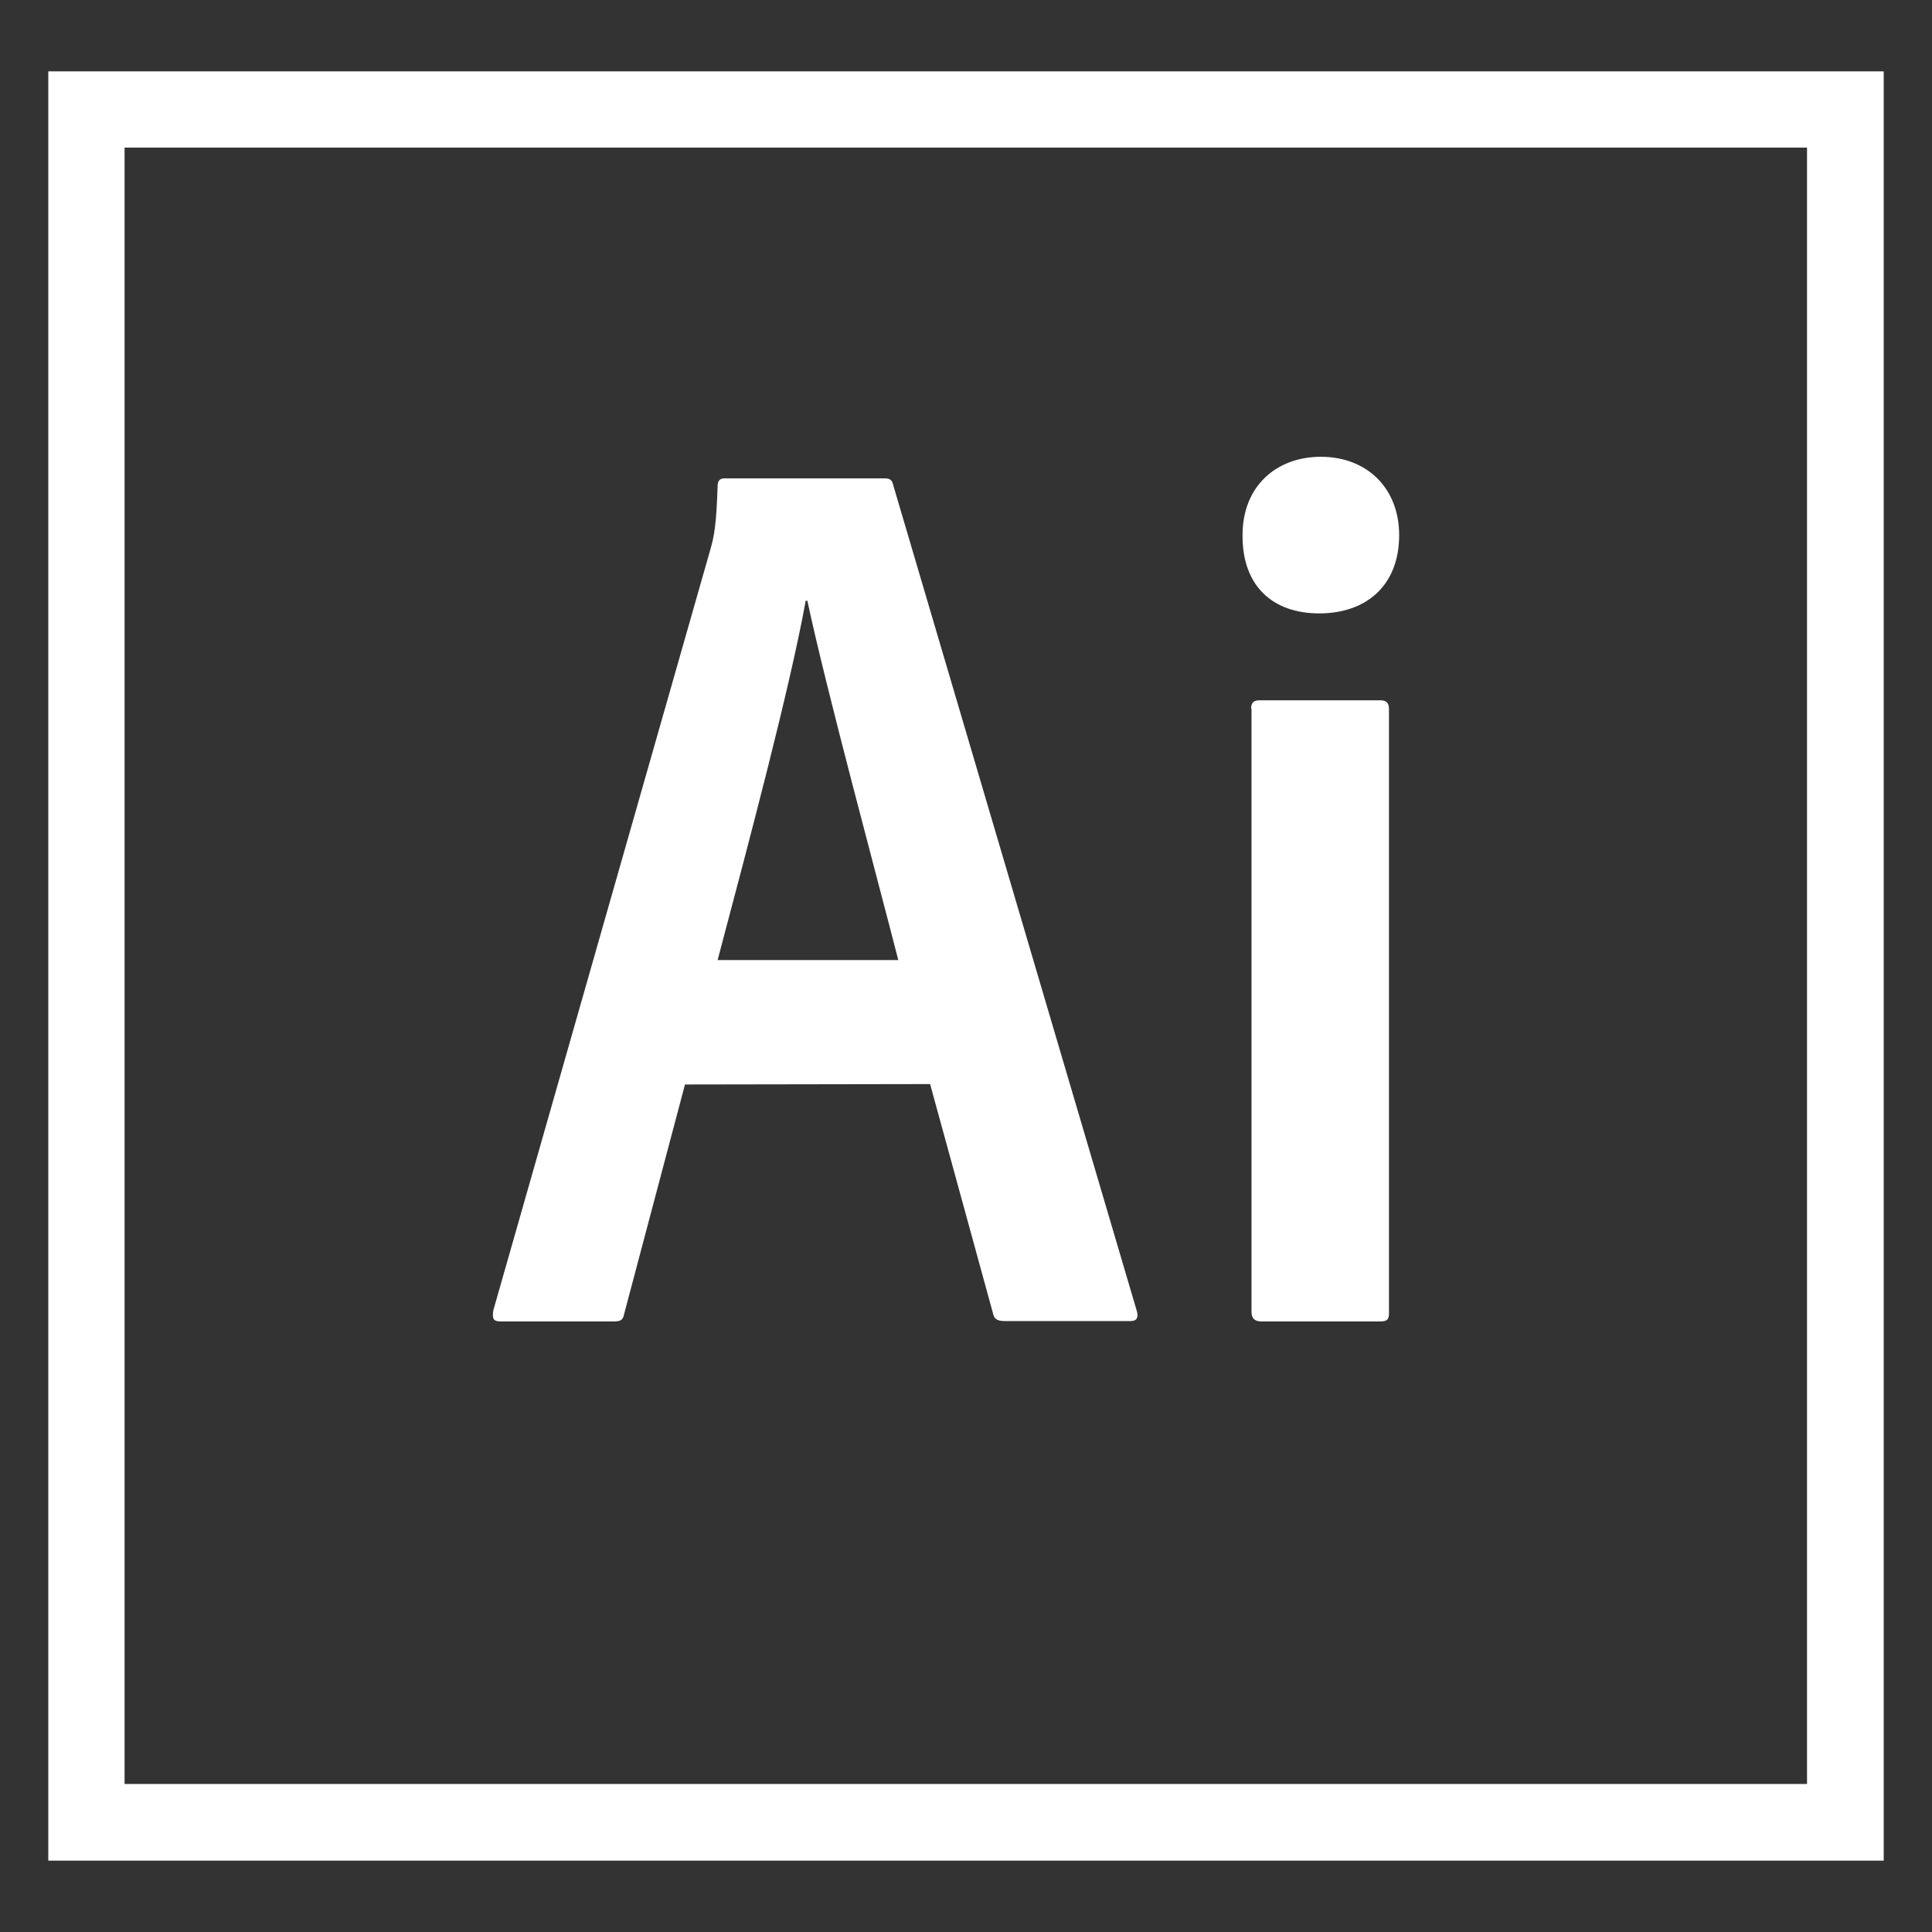 <?xml version="1.0" encoding="UTF-8"?><svg id="a" xmlns="http://www.w3.org/2000/svg" viewBox="0 0 1280 1280"><rect x="0" y="0" width="1280" height="1280" fill="#333333" stroke="none"/><defs><style>.b{fill:#fff;}</style></defs><path class="b" d="M31.99,47.26V1232.74H1248.01V47.26H31.99Zm50.53,50.53H1197.2V1181.94H82.53V97.79ZM453.82,718.5l-40.26,151.87c-.81,4.32-2.43,5.13-7.3,5.13h-74.31c-5.13,0-5.94-1.62-5.13-7.3l143.76-503.97c2.7-9.19,4.05-17.29,4.86-42.43,0-3.51,1.89-4.86,4.32-4.86h106.2c3.51,0,5.13,.81,5.94,4.86l161.32,546.94c1.08,4.05,0,6.49-4.05,6.49h-83.5c-4.32,0-6.76-1.08-7.57-4.32l-41.88-152.68-162.41,.27h0Zm141.33-82.42c-14.32-55.94-47.56-178.62-60.26-238.07h-1.08c-10.81,59.18-37.56,159.43-58.37,238.07h119.71Zm228.07-281.57c0-32.7,22.7-51.88,51.88-51.88,30.81,0,51.88,21.08,51.88,51.88,0,33.51-21.89,51.88-52.96,51.88s-51.07-18.38-50.8-51.88h0Zm5.67,115.12c0-4.05,1.62-5.67,5.67-5.67h79.45c4.59,0,6.22,1.62,6.22,5.94v399.93c0,4.05-.81,5.67-5.94,5.67h-78.37c-5.13,0-6.76-2.43-6.76-6.49V469.62h-.27Z"/></svg>